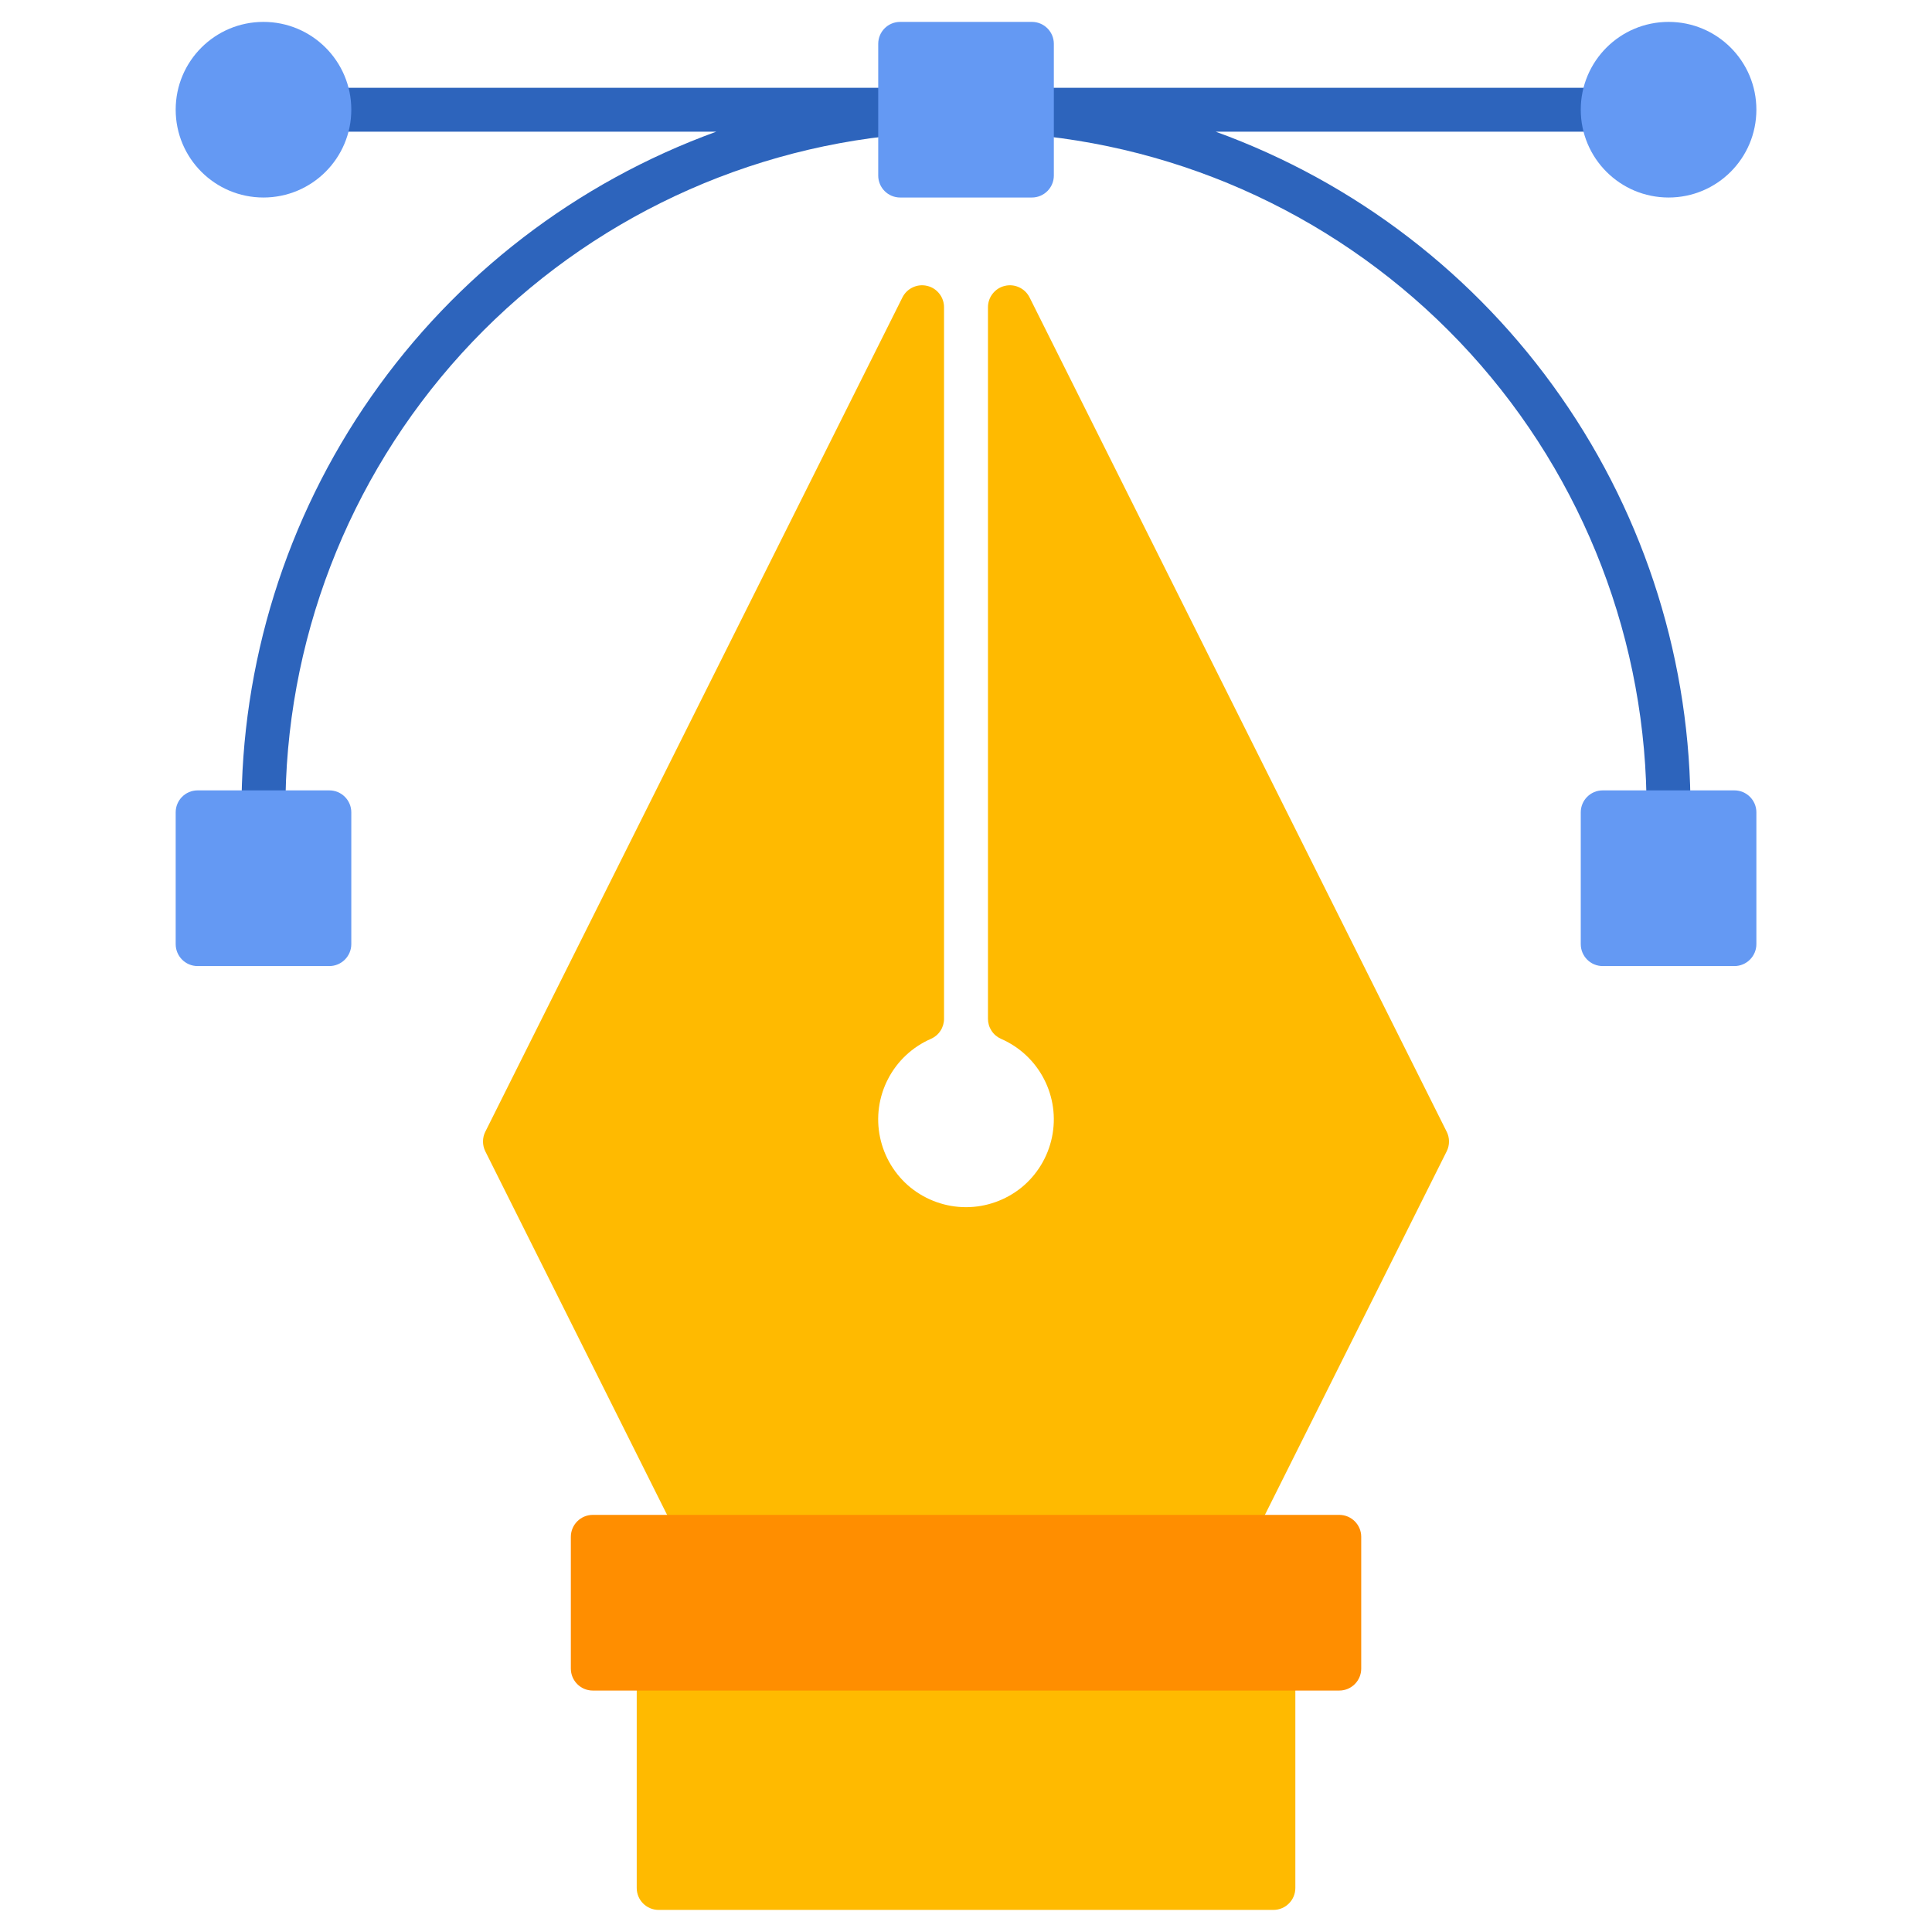<svg width="30" height="30" viewBox="0 0 30 30" fill="none" xmlns="http://www.w3.org/2000/svg">
<path d="M22.464 17.573L15.987 4.618C15.952 4.549 15.896 4.494 15.826 4.462C15.757 4.429 15.678 4.421 15.604 4.439C15.529 4.456 15.462 4.499 15.415 4.559C15.367 4.619 15.341 4.694 15.341 4.771V15.819C15.341 15.886 15.36 15.95 15.396 16.005C15.432 16.061 15.483 16.104 15.544 16.131C15.831 16.256 16.067 16.476 16.211 16.755C16.355 17.033 16.399 17.352 16.335 17.659C16.271 17.966 16.104 18.242 15.861 18.44C15.617 18.637 15.313 18.745 15 18.745C14.687 18.745 14.383 18.637 14.139 18.44C13.896 18.242 13.729 17.966 13.665 17.659C13.601 17.352 13.645 17.033 13.789 16.755C13.933 16.476 14.169 16.256 14.456 16.131C14.517 16.104 14.568 16.061 14.604 16.005C14.64 15.95 14.659 15.886 14.659 15.819V4.771C14.659 4.694 14.633 4.619 14.585 4.559C14.538 4.499 14.471 4.456 14.396 4.439C14.322 4.421 14.243 4.429 14.174 4.462C14.104 4.494 14.048 4.549 14.013 4.618L7.536 17.573C7.512 17.62 7.5 17.672 7.5 17.725C7.5 17.778 7.512 17.83 7.536 17.878L10.604 24.014C10.633 24.071 10.676 24.118 10.73 24.152C10.784 24.185 10.846 24.203 10.909 24.203H19.091C19.154 24.203 19.216 24.185 19.27 24.152C19.324 24.118 19.367 24.071 19.396 24.014L22.464 17.878C22.488 17.83 22.5 17.778 22.5 17.725C22.5 17.672 22.488 17.62 22.464 17.573Z" fill="#FFBA00"/>
<path d="M18.878 2.045H24.886C24.977 2.045 25.063 2.009 25.127 1.945C25.191 1.881 25.227 1.795 25.227 1.704C25.227 1.614 25.191 1.527 25.127 1.463C25.063 1.399 24.977 1.363 24.886 1.363H16.023C15.932 1.363 15.845 1.399 15.781 1.463C15.718 1.527 15.682 1.614 15.682 1.704C15.682 1.709 15.684 1.712 15.684 1.717L15.683 1.721C15.679 1.765 15.684 1.81 15.697 1.853C15.71 1.896 15.732 1.935 15.76 1.97C15.789 2.004 15.824 2.033 15.864 2.054C15.903 2.074 15.947 2.087 15.991 2.091C18.616 2.326 21.056 3.538 22.83 5.486C24.603 7.435 25.581 9.978 25.568 12.613C25.568 12.704 25.604 12.79 25.668 12.854C25.732 12.918 25.819 12.954 25.909 12.954C25.999 12.954 26.086 12.918 26.15 12.854C26.214 12.79 26.25 12.704 26.25 12.613C26.26 10.307 25.558 8.053 24.238 6.162C22.919 4.27 21.047 2.832 18.878 2.045Z" fill="#2D64BC"/>
<path d="M13.977 1.363H5.114C5.023 1.363 4.937 1.399 4.873 1.463C4.809 1.527 4.773 1.614 4.773 1.704C4.773 1.795 4.809 1.881 4.873 1.945C4.937 2.009 5.023 2.045 5.114 2.045H11.122C8.953 2.832 7.081 4.27 5.762 6.162C4.442 8.053 3.74 10.307 3.75 12.613C3.75 12.704 3.786 12.79 3.85 12.854C3.914 12.918 4.001 12.954 4.091 12.954C4.181 12.954 4.268 12.918 4.332 12.854C4.396 12.79 4.432 12.704 4.432 12.613C4.419 9.978 5.397 7.435 7.17 5.486C8.944 3.538 11.384 2.326 14.009 2.091C14.053 2.087 14.097 2.074 14.136 2.054C14.176 2.033 14.211 2.004 14.24 1.97C14.268 1.935 14.29 1.896 14.303 1.853C14.316 1.81 14.321 1.765 14.317 1.721L14.316 1.717C14.316 1.712 14.318 1.709 14.318 1.704C14.318 1.614 14.282 1.527 14.218 1.463C14.155 1.399 14.068 1.363 13.977 1.363Z" fill="#2D64BC"/>
<path d="M19.773 25.566H10.228C10.039 25.566 9.887 25.719 9.887 25.907V29.316C9.887 29.505 10.039 29.657 10.228 29.657H19.773C19.961 29.657 20.114 29.505 20.114 29.316V25.907C20.114 25.719 19.961 25.566 19.773 25.566Z" fill="#FFBA00"/>
<path d="M20.796 23.523H9.205C9.017 23.523 8.864 23.676 8.864 23.864V25.91C8.864 26.098 9.017 26.251 9.205 26.251H20.796C20.984 26.251 21.137 26.098 21.137 25.91V23.864C21.137 23.676 20.984 23.523 20.796 23.523Z" fill="#FF8E00"/>
<path d="M16.023 0.34H13.978C13.789 0.34 13.637 0.492 13.637 0.681V2.726C13.637 2.914 13.789 3.067 13.978 3.067H16.023C16.211 3.067 16.364 2.914 16.364 2.726V0.681C16.364 0.492 16.211 0.34 16.023 0.34Z" fill="#6499F3"/>
<path d="M5.114 12.273H3.068C2.88 12.273 2.728 12.426 2.728 12.614V14.66C2.728 14.848 2.88 15.001 3.068 15.001H5.114C5.302 15.001 5.455 14.848 5.455 14.66V12.614C5.455 12.426 5.302 12.273 5.114 12.273Z" fill="#6499F3"/>
<path d="M26.932 12.273H24.887C24.698 12.273 24.546 12.426 24.546 12.614V14.66C24.546 14.848 24.698 15.001 24.887 15.001H26.932C27.12 15.001 27.273 14.848 27.273 14.66V12.614C27.273 12.426 27.12 12.273 26.932 12.273Z" fill="#6499F3"/>
<path d="M25.91 3.067C26.663 3.067 27.273 2.457 27.273 1.703C27.273 0.95 26.663 0.34 25.91 0.34C25.156 0.34 24.546 0.95 24.546 1.703C24.546 2.457 25.156 3.067 25.91 3.067Z" fill="#6499F3"/>
<path d="M4.091 3.067C4.844 3.067 5.455 2.457 5.455 1.703C5.455 0.95 4.844 0.34 4.091 0.34C3.338 0.34 2.728 0.95 2.728 1.703C2.728 2.457 3.338 3.067 4.091 3.067Z" fill="#6499F3"/>
</svg>
